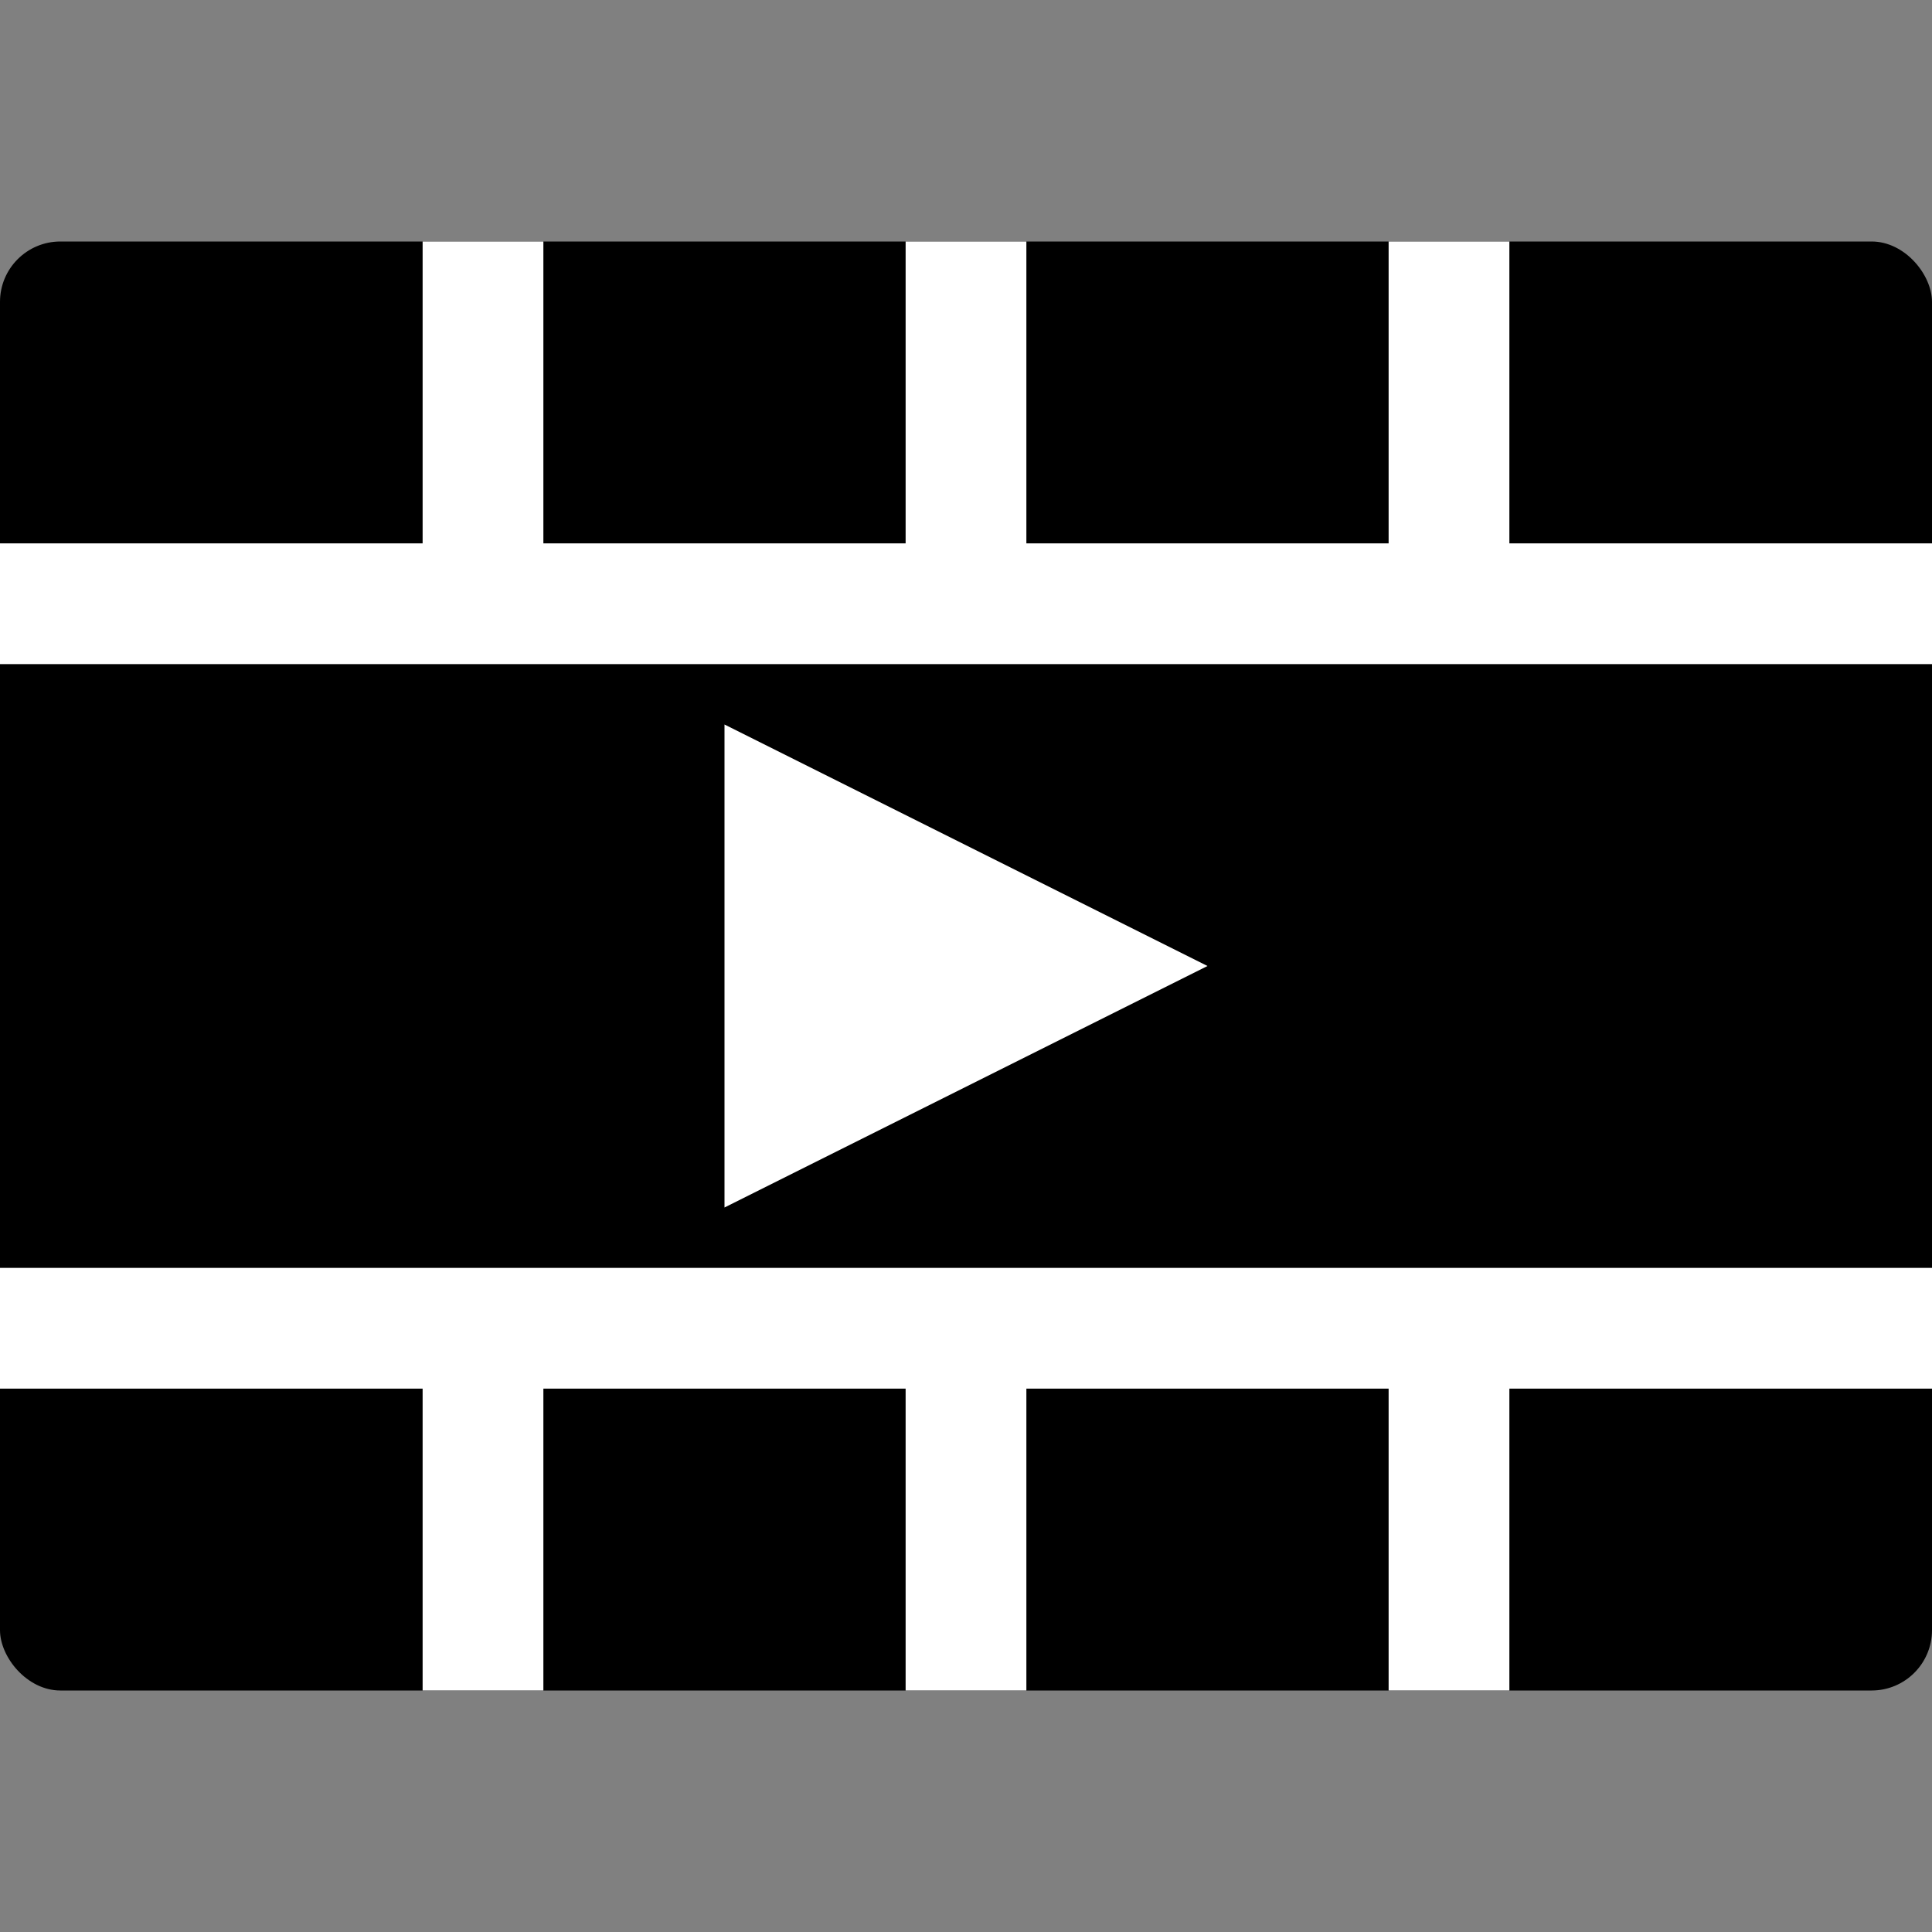 <svg xmlns="http://www.w3.org/2000/svg" viewBox="0 0 16 16">
    <rect x="0" y="0" width="16" height="16" fill="#808080" stroke="none"/>
    <g>
        <rect fill="black" x="0" y="2" width="16" height="12" rx="0.5"/>
        <g fill="#FFFFFF" stroke="none">
            <!-- <line x1="4" x2="4" y1="2" y2="5" />
            <line x1="8" x2="8" y1="2" y2="5" />
            <line x1="12" x2="12" y1="2" y2="5" /> -->
            <!-- <line x1="12.5" x2="12.5" y1="2" y2="5" /> -->

            <!-- <line x1="0" x2="16" y1="5" y2="5" />

            <line x1="4" x2="4" y1="11" y2="14" />
            <line x1="8" x2="8" y1="11" y2="14" />
            <line x1="12" x2="12" y1="11" y2="14" />
            <line x1="12.5" x2="12.5" y1="11" y2="13.5" />

            <line x1="0" x2="16" y1="11" y2="11" /> -->
            <polygon 
                points="3.5 2 
                        3.5 4.5 
                        0 4.5 
                        0 5.5 
                        16 5.5 
                        16 4.5 
                        12.5 4.5 
                        12.5 2 
                        11.5 2 
                        11.5 4.5
                        8.5 4.5
                        8.5 2
                        7.5 2
                        7.5 4.5
                        4.5 4.5
                        4.5 2" />

            <polygon  
                points="3.5 14 
                        3.5 11.5 
                        0 11.5 
                        0 10.5 
                        16 10.5 
                        16 11.5 
                        12.5 11.5 
                        12.5 14 
                        11.5 14 
                        11.5 11.5
                        8.5 11.5
                        8.5 14
                        7.5 14
                        7.5 11.5
                        4.5 11.5
                        4.5 14" />
            <polygon points="6 6 10 8 6 10" />
            <!-- <path d="M 6 6.5 A 0.5 0.5 63.435 0 1 6.7236 6.0528 L 9.8 7.6 A 0.5 0.5 53.13 0 1 10 8 A 0.5 0.5 53.13 0 1 9.8 8.4 L 6.7236 9.942 A 0.5 0.5 63.435 0 1 6 9.5 Z" /> -->
        </g>
    </g>
</svg>